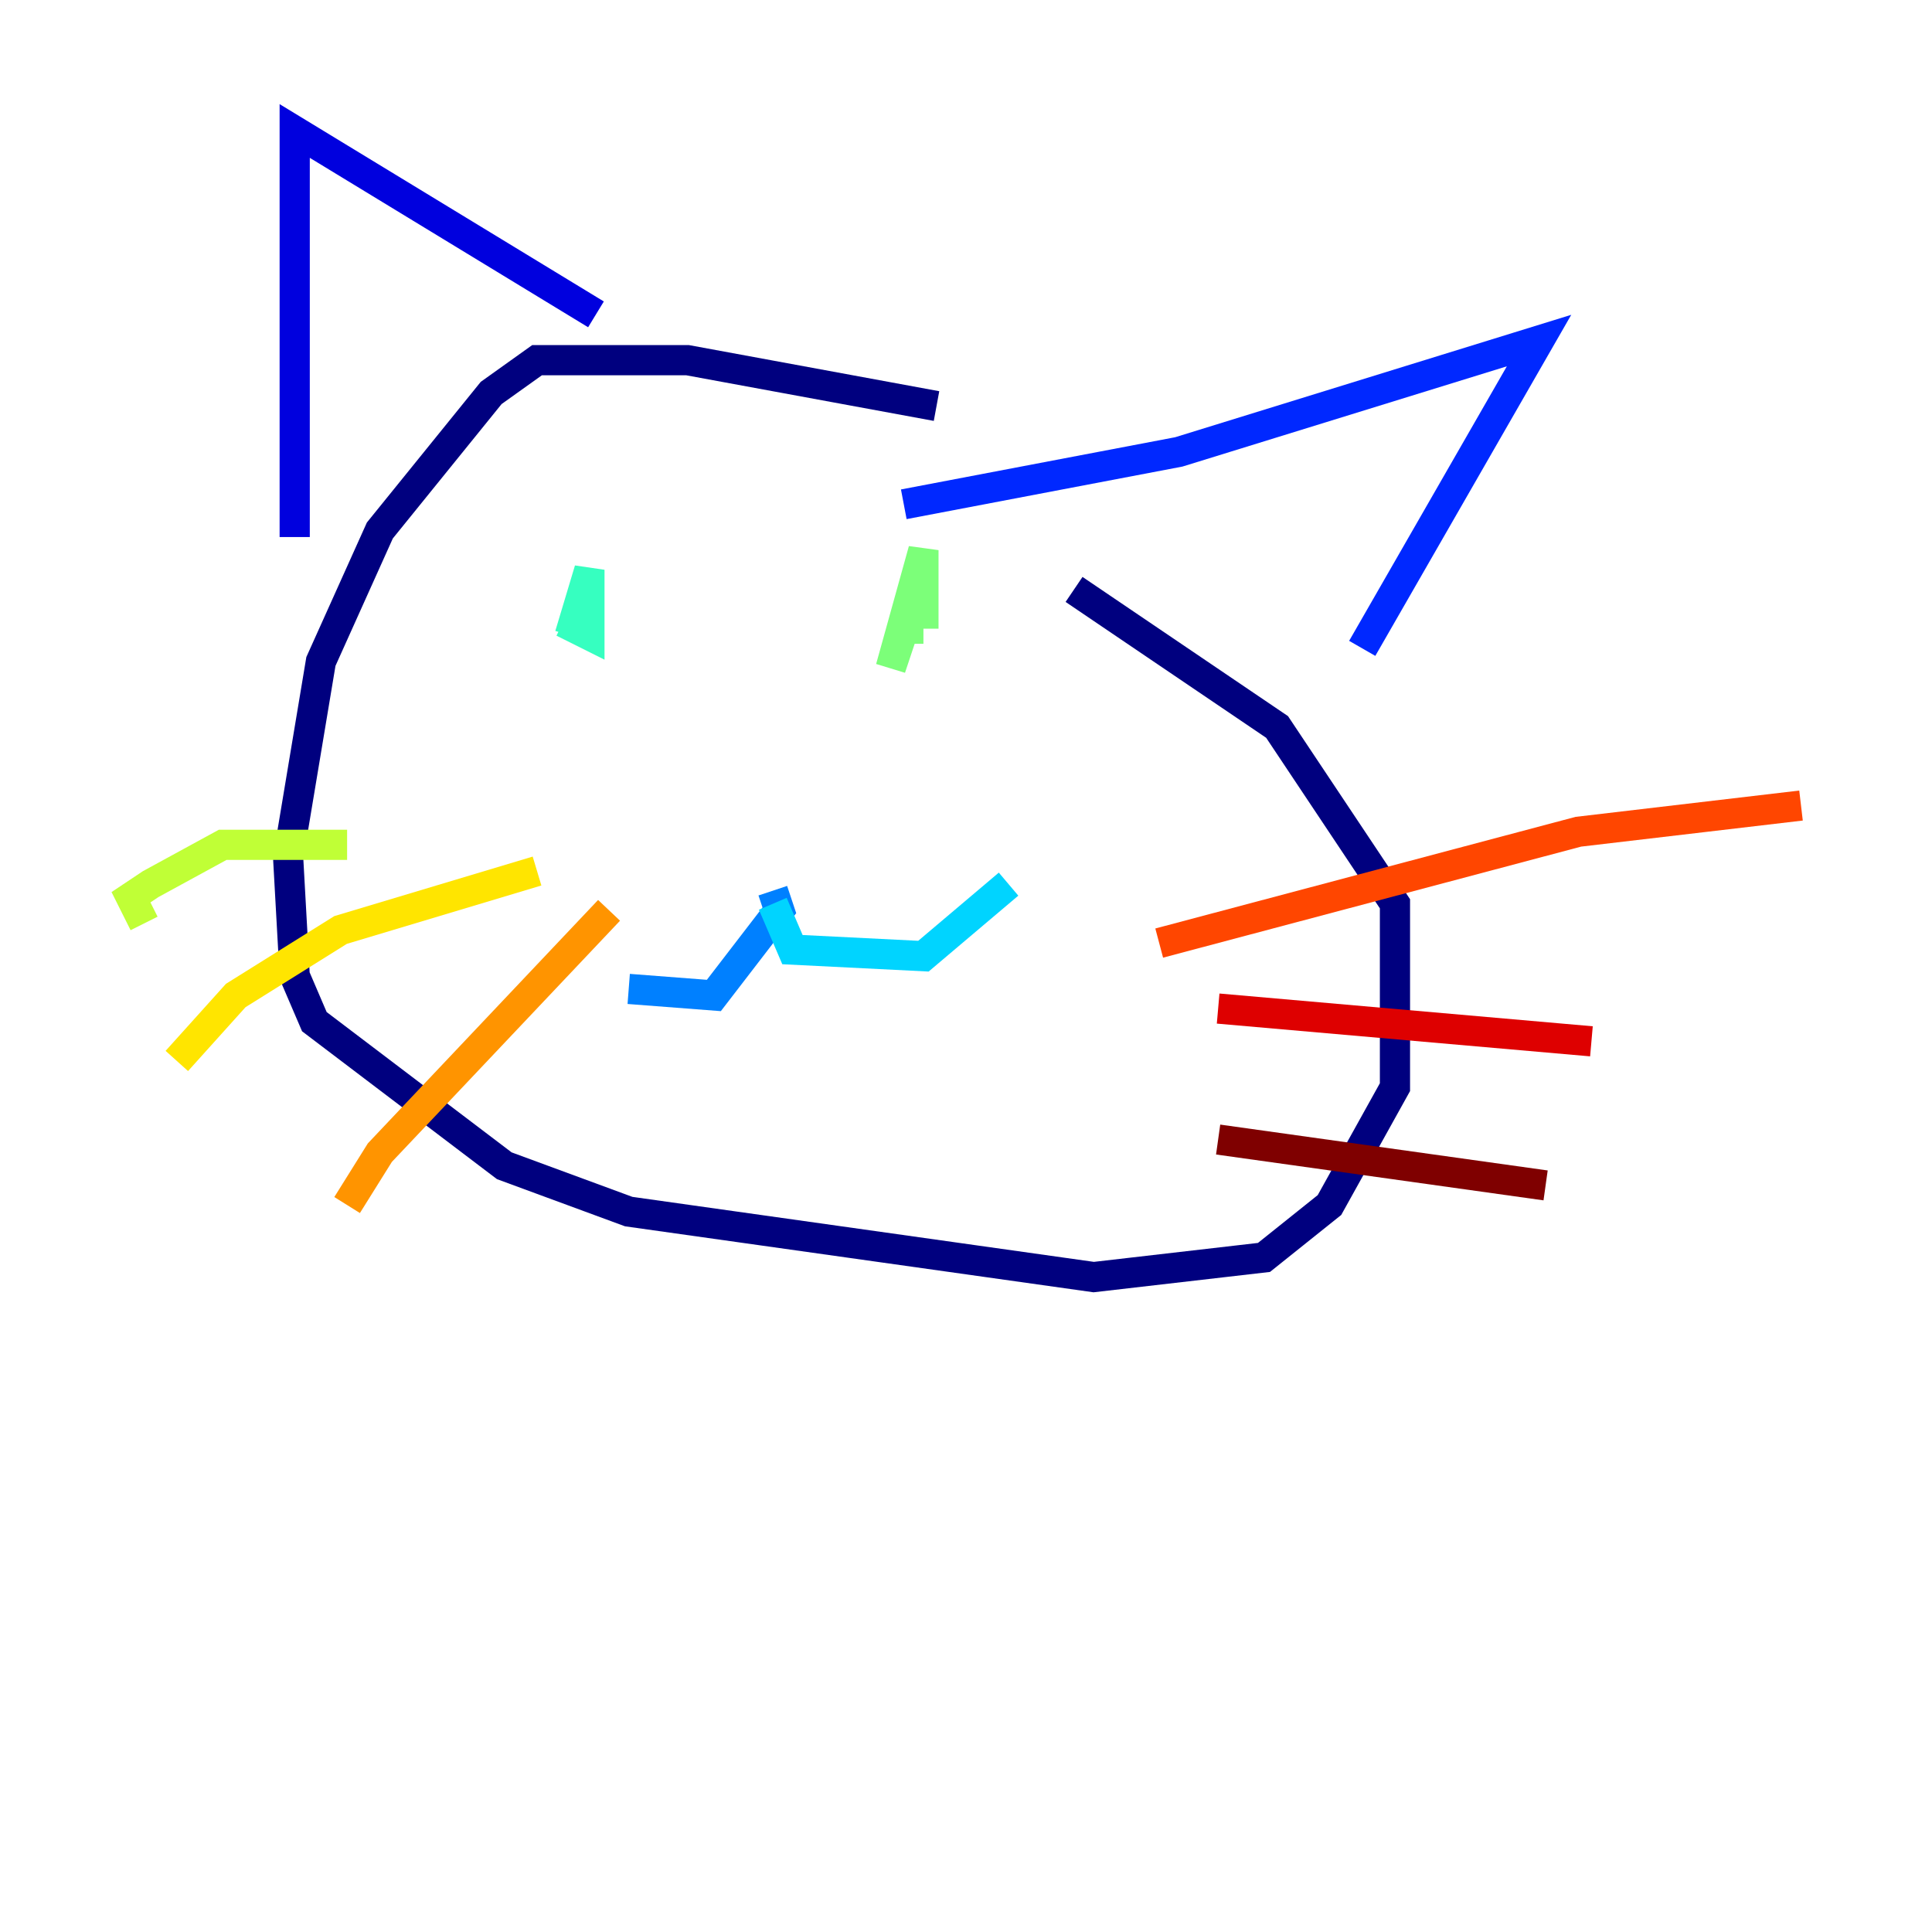 <?xml version="1.0" encoding="utf-8" ?>
<svg baseProfile="tiny" height="128" version="1.2" viewBox="0,0,128,128" width="128" xmlns="http://www.w3.org/2000/svg" xmlns:ev="http://www.w3.org/2001/xml-events" xmlns:xlink="http://www.w3.org/1999/xlink"><defs /><polyline fill="none" points="62.047,26.902 45.559,23.864 35.58,23.864 32.542,26.034 25.166,35.146 21.261,43.824 19.091,56.841 19.525,64.651 20.827,67.688 33.41,77.234 41.654,80.271 72.461,84.61 83.742,83.308 88.081,79.837 92.42,72.027 92.42,59.878 84.61,48.163 71.159,39.051" stroke="#00007f" stroke-width="2" /><polyline fill="none" points="39.485,20.827 19.525,8.678 19.525,35.58" stroke="#0000de" stroke-width="2" /><polyline fill="none" points="59.878,33.41 78.102,29.939 101.966,22.563 90.251,42.956" stroke="#0028ff" stroke-width="2" /><polyline fill="none" points="51.2,59.01 51.634,60.312 47.295,65.953 41.654,65.519" stroke="#0080ff" stroke-width="2" /><polyline fill="none" points="51.2,59.878 52.502,62.915 61.18,63.349 66.82,58.576" stroke="#00d4ff" stroke-width="2" /><polyline fill="none" points="37.315,41.22 39.051,42.088 39.051,37.749 37.749,42.088" stroke="#36ffc0" stroke-width="2" /><polyline fill="none" points="61.18,41.654 59.878,41.654 59.01,44.258 61.18,36.447 61.18,41.654" stroke="#7cff79" stroke-width="2" /><polyline fill="none" points="22.997,55.973 14.752,55.973 9.98,58.576 8.678,59.444 9.546,61.18" stroke="#c0ff36" stroke-width="2" /><polyline fill="none" points="35.58,57.709 22.563,61.614 15.62,65.953 11.715,70.291" stroke="#ffe500" stroke-width="2" /><polyline fill="none" points="40.352,60.312 25.166,76.366 22.997,79.837" stroke="#ff9400" stroke-width="2" /><polyline fill="none" points="76.8,62.481 104.57,55.105 119.322,53.37" stroke="#ff4600" stroke-width="2" /><polyline fill="none" points="80.705,66.82 105.437,68.99" stroke="#de0000" stroke-width="2" /><polyline fill="none" points="80.705,75.498 102.4,78.536" stroke="#7f0000" stroke-width="2" /></svg>